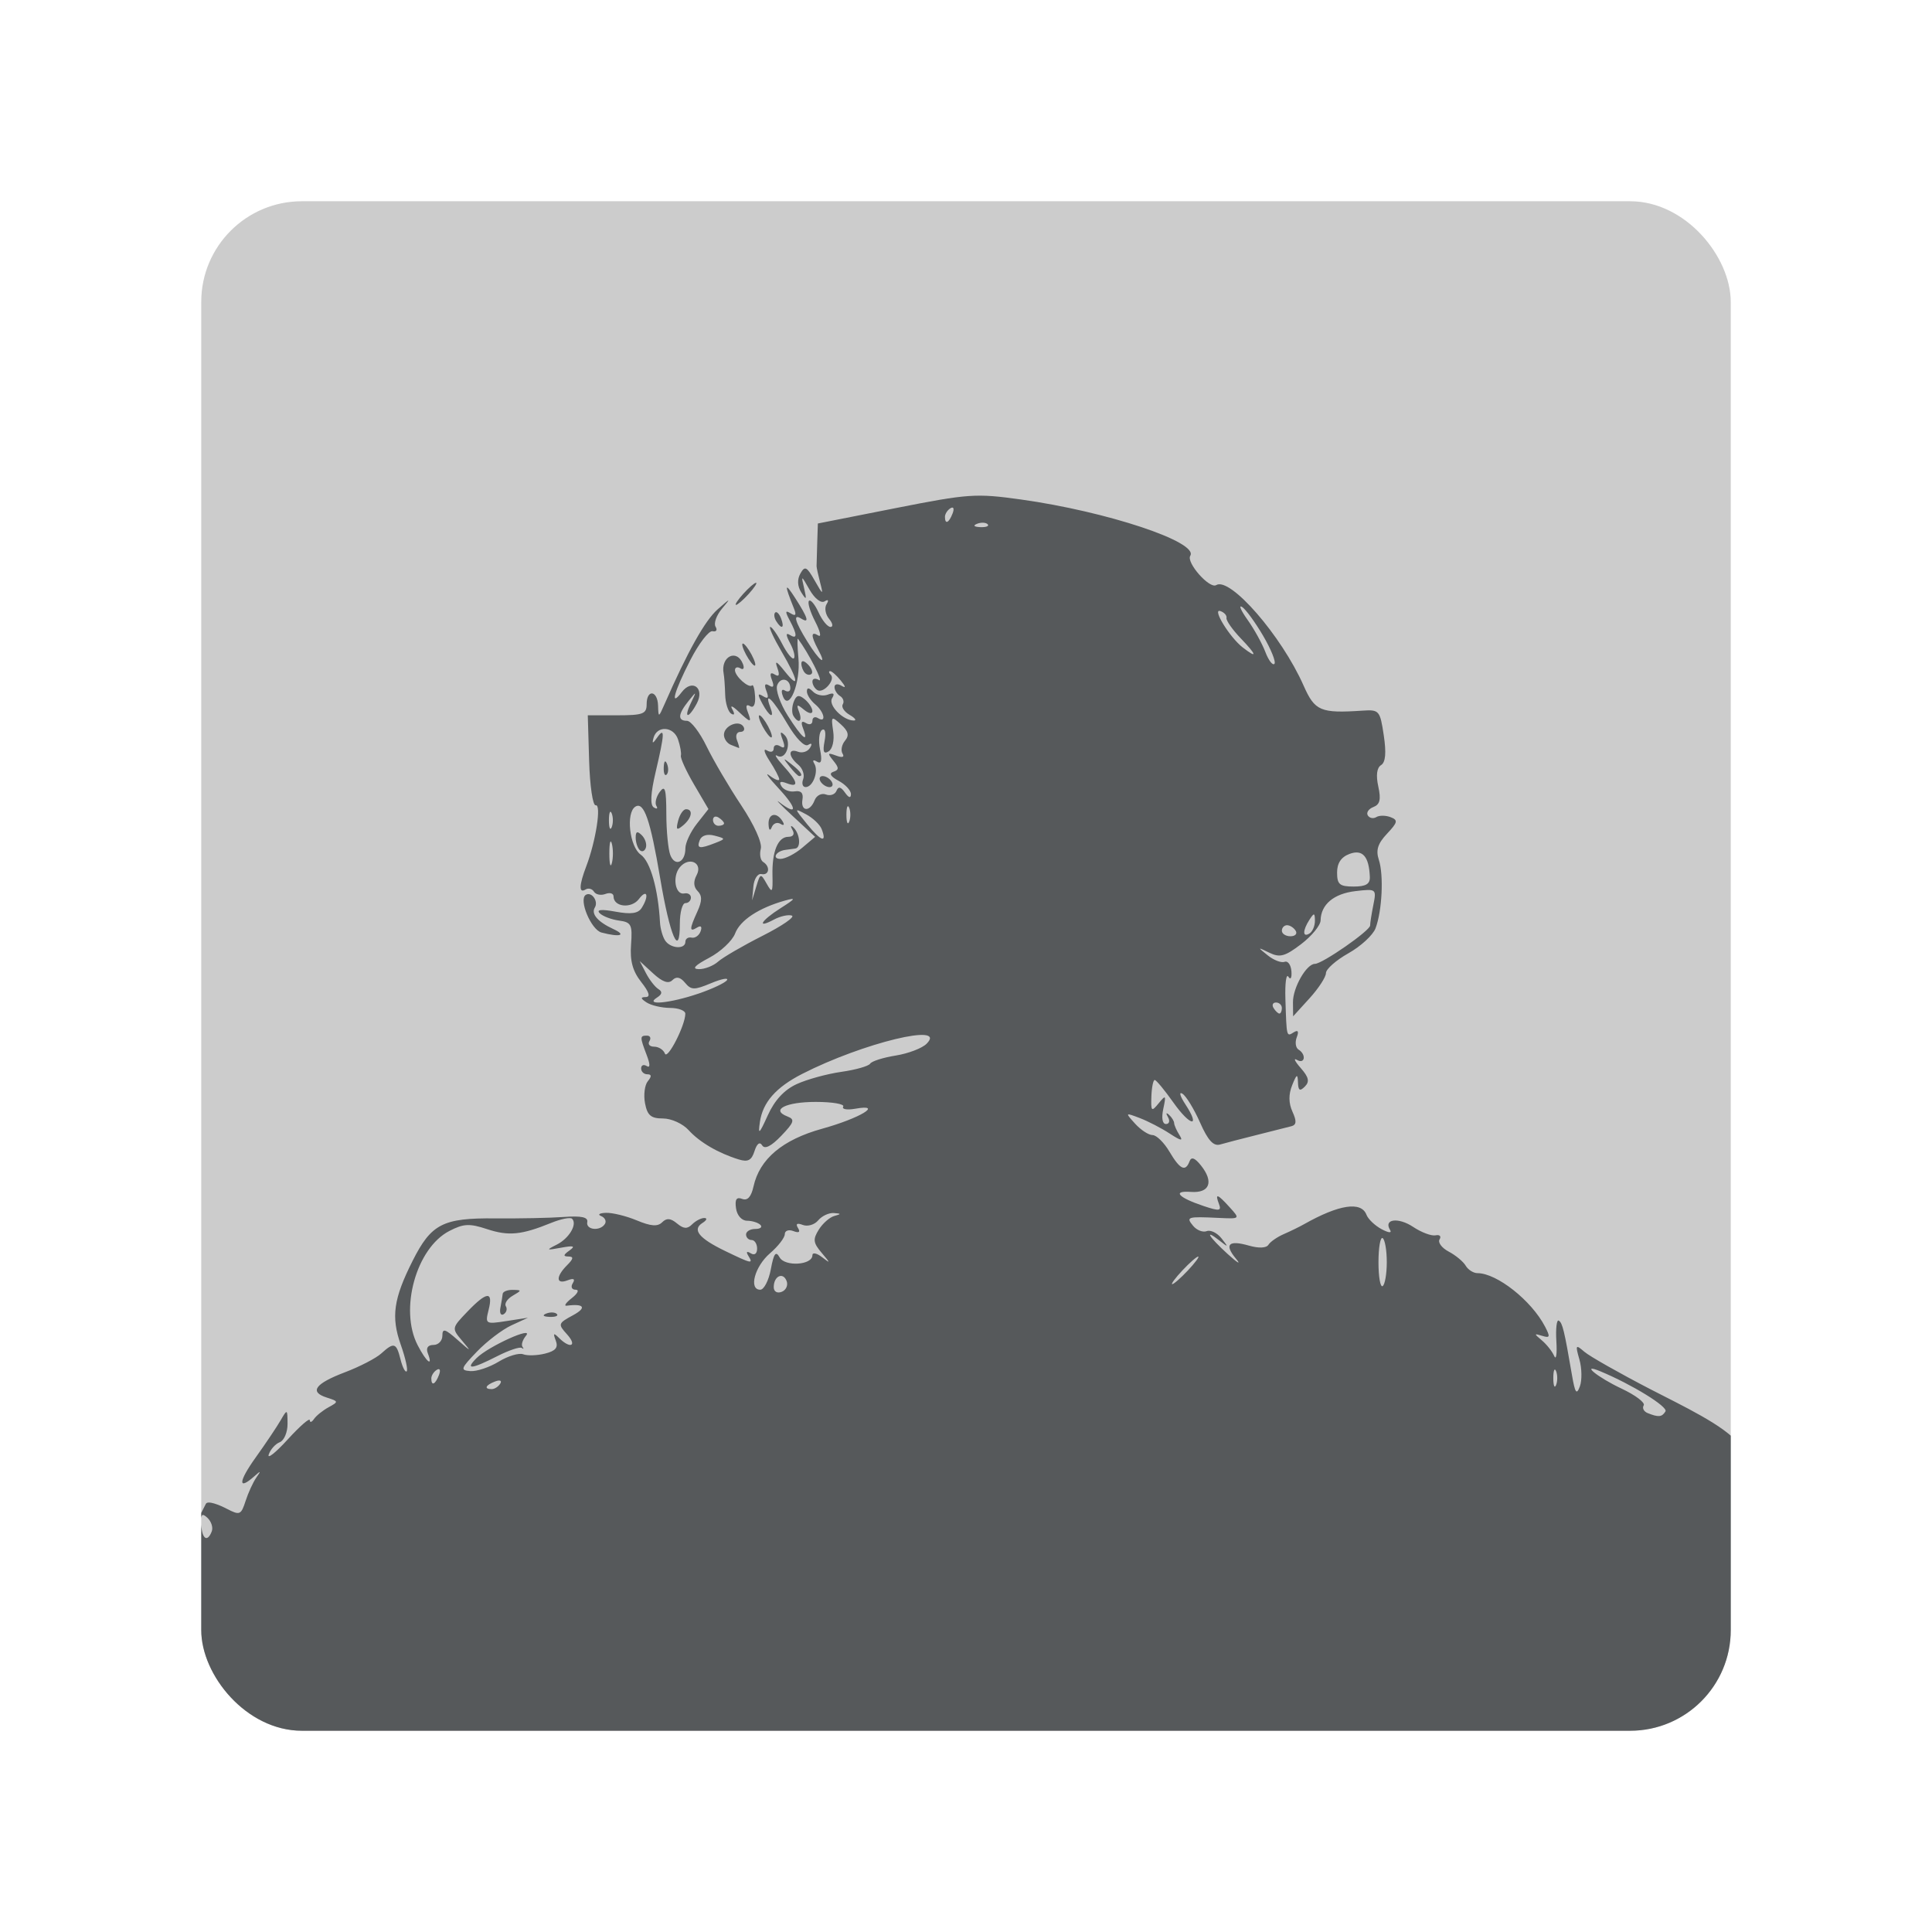 <?xml version="1.0" encoding="UTF-8"?>
<svg version="1.1" viewBox="0 0 192 192" xmlns="http://www.w3.org/2000/svg">
 <defs>
  <clipPath id="clipPath3">
   <rect class="a" x="20" y="20" width="152" height="152" rx="10" style="fill:#fff"/>
  </clipPath>
 </defs>
 <rect class="a" x="20" y="20" width="152" height="152" rx="10" style="fill:#ccc"/>
 <path d="m21.047 152.18c0.145-0.379-0.048-0.981-0.43-1.338-0.548-0.512-0.678-0.367-0.617 0.689 0.083 1.437 0.618 1.769 1.047 0.649zm4.428-5.348c0.484-0.68 0.452-0.704-0.183-0.137-1.665 1.485-1.61 0.56 0.11-1.843 0.996-1.391 2.115-3.058 2.488-3.705 0.658-1.14 0.678-1.13 0.686 0.351 0.004 0.84-0.343 1.661-0.773 1.826-0.429 0.165-0.922 0.713-1.095 1.218-0.173 0.505 0.673-0.163 1.879-1.485 1.206-1.322 2.196-2.186 2.201-1.921 0.004 0.265 0.19 0.214 0.412-0.114 0.222-0.328 0.876-0.854 1.453-1.17 1.008-0.551 1.001-0.589-0.167-0.96-1.779-0.565-1.192-1.384 1.807-2.522 1.456-0.553 3.071-1.389 3.59-1.858 1.276-1.155 1.502-1.087 1.921 0.584 0.198 0.79 0.475 1.323 0.614 1.183 0.139-0.14-0.127-1.333-0.593-2.653-0.973-2.757-0.717-4.561 1.181-8.327 1.85-3.672 3.004-4.266 8.198-4.218 2.395 0.022 5.466-0.041 6.824-0.14 1.757-0.128 2.43 0.018 2.333 0.506-0.158 0.787 1.288 0.939 1.755 0.184 0.171-0.276-2.7e-5 -0.627-0.379-0.78-0.379-0.153-0.164-0.297 0.478-0.321 0.642-0.024 2.025 0.315 3.073 0.753 1.394 0.583 2.069 0.633 2.514 0.188 0.445-0.445 0.842-0.415 1.478 0.114 0.659 0.547 1.024 0.568 1.505 0.086 0.349-0.349 0.895-0.632 1.212-0.627 0.317 4e-3 0.236 0.224-0.18 0.487-1.061 0.672-0.367 1.529 2.267 2.801 2.635 1.273 2.803 1.307 2.28 0.46-0.243-0.393-0.151-0.485 0.242-0.242 0.375 0.232 0.634 0.043 0.634-0.464 0-0.471-0.247-0.856-0.549-0.856s-0.549-0.247-0.549-0.549c0-0.302 0.412-0.549 0.915-0.549 0.503 0 0.733-0.182 0.51-0.405-0.223-0.223-0.819-0.408-1.326-0.412-0.535-4e-3 -0.995-0.525-1.097-1.239-0.126-0.884 0.047-1.147 0.611-0.93 0.531 0.204 0.897-0.199 1.128-1.238 0.605-2.731 2.88-4.644 6.821-5.737 3.748-1.039 6.159-2.494 3.295-1.988-0.821 0.145-1.362 0.053-1.202-0.206 0.16-0.258-1.068-0.47-2.728-0.47-2.993 0-4.525 0.789-2.81 1.448 0.759 0.291 0.666 0.578-0.618 1.919-0.996 1.04-1.641 1.364-1.895 0.953-0.243-0.393-0.525-0.183-0.764 0.57-0.292 0.92-0.651 1.109-1.569 0.826-2.038-0.628-3.895-1.715-4.982-2.916-0.575-0.636-1.717-1.154-2.542-1.154-1.198 0-1.556-0.302-1.787-1.509-0.159-0.83-0.034-1.818 0.278-2.196 0.396-0.478 0.381-0.686-0.049-0.686-0.339 0-0.616-0.262-0.616-0.581 0-0.32 0.246-0.429 0.547-0.243 0.364 0.225 0.364-0.144 0-1.101-0.683-1.797-0.681-1.917 0.034-1.917 0.32 0 0.429 0.247 0.242 0.549-0.187 0.302 0.025 0.549 0.471 0.549 0.445 0 0.926 0.309 1.069 0.686 0.25 0.662 2.028-2.811 2.028-3.962 0-0.312-0.679-0.57-1.509-0.575-0.83-4e-3 -1.88-0.248-2.333-0.54-0.609-0.394-0.634-0.534-0.097-0.54 0.495-0.006 0.353-0.482-0.445-1.497-0.849-1.08-1.127-2.098-1.009-3.705 0.146-1.998 0.027-2.234-1.201-2.4-0.75-0.101-1.61-0.429-1.912-0.729-0.364-0.361 0.166-0.414 1.569-0.156 1.542 0.284 2.249 0.183 2.599-0.369 0.767-1.211 0.537-1.955-0.274-0.886-0.745 0.982-2.522 0.796-2.522-0.264 0-0.302-0.363-0.41-0.806-0.24-0.443 0.17-0.954 0.069-1.136-0.225-0.181-0.294-0.56-0.392-0.841-0.218-0.675 0.417-0.646-0.42 0.078-2.32 0.947-2.482 1.517-6.173 0.934-6.048-0.287 0.062-0.581-1.92-0.654-4.416l-0.134-4.528h2.925c2.559 0 2.925-0.137 2.925-1.098 0-1.521 1.089-1.389 1.135 0.137 0.036 1.205 0.052 1.202 0.639-0.137 2.302-5.249 4.018-8.315 5.273-9.422 1.318-1.162 1.359-1.17 0.443-0.081-0.556 0.66-0.844 1.469-0.641 1.797 0.203 0.328 0.07 0.529-0.295 0.446-0.365-0.083-1.361 1.208-2.213 2.868-1.622 3.162-2.054 4.765-0.86 3.196 1.044-1.374 2.321-0.414 1.498 1.126-0.835 1.56-1.336 1.502-0.575-0.067 0.575-1.186 0.565-1.193-0.255-0.17-1.041 1.299-1.088 1.953-0.14 1.953 0.393 0 1.267 1.138 1.943 2.529 0.676 1.391 2.224 4.028 3.441 5.86 1.301 1.959 2.105 3.743 1.951 4.331-0.144 0.55-0.038 1.139 0.236 1.308 0.736 0.455 0.604 1.362-0.176 1.203-0.37-0.075-0.729 0.48-0.797 1.235l-0.124 1.372 0.414-1.372c0.4-1.326 0.434-1.335 1.033-0.274 0.548 0.971 0.614 0.877 0.575-0.823-0.056-2.39 0.543-3.842 1.584-3.842 0.482 0 0.641-0.271 0.402-0.686-0.217-0.377-0.183-0.494 0.075-0.259 0.664 0.605 0.804 2.029 0.206 2.111-0.275 0.038-0.727 0.099-1.003 0.137-0.93 0.127-1.336 0.892-0.472 0.892 0.47 0 1.437-0.493 2.15-1.095l1.296-1.095-2.22-2.061c-1.221-1.134-1.819-1.752-1.329-1.375 1.812 1.396 1.785 0.623-0.049-1.348-1.04-1.119-1.459-1.706-0.931-1.305 0.528 0.401 0.961 0.567 0.961 0.368s-0.432-1.022-0.961-1.83c-0.528-0.808-0.652-1.279-0.274-1.046 0.392 0.241 0.686 0.16 0.686-0.191 0-0.338 0.289-0.435 0.642-0.217 0.448 0.277 0.521 0.08 0.242-0.654-0.289-0.758-0.233-0.885 0.199-0.456 0.755 0.749 0.119 2.544-0.729 2.058-0.346-0.198-0.073 0.252 0.606 0.999 1.466 1.613 1.577 2.208 0.322 1.726-0.623-0.239-0.785-0.142-0.507 0.306 0.223 0.361 0.819 0.588 1.325 0.505 0.612-0.101 0.865 0.17 0.758 0.809-0.202 1.204 0.749 1.267 1.205 0.08 0.186-0.484 0.69-0.745 1.121-0.58 0.431 0.165 0.904 0.006 1.051-0.355 0.192-0.468 0.434-0.42 0.85 0.168 0.373 0.528 0.585 0.584 0.591 0.157 0.004-0.367-0.547-0.964-1.225-1.327-0.798-0.427-0.984-0.743-0.526-0.896 0.577-0.192 0.577-0.397-0.002-1.109-0.607-0.748-0.567-0.82 0.28-0.502 0.617 0.231 0.857 0.158 0.639-0.196-0.193-0.312-0.083-0.889 0.244-1.283 0.441-0.531 0.336-0.95-0.406-1.621-0.949-0.859-0.989-0.824-0.769 0.675 0.132 0.9-0.061 1.762-0.449 2.002-0.498 0.307-0.607 0.034-0.406-1.016 0.16-0.839 0.056-1.302-0.25-1.113-0.289 0.178-0.38 1.048-0.203 1.932 0.225 1.125 0.134 1.491-0.304 1.221-0.366-0.226-0.475-0.144-0.264 0.198 0.456 0.738-0.13 2.33-0.858 2.33-0.302 0-0.414-0.352-0.248-0.783 0.165-0.431-0.055-1.078-0.49-1.439-1.011-0.839-1.026-1.675-0.023-1.29 0.422 0.162 0.954-0.007 1.183-0.376 0.258-0.417 0.186-0.53-0.188-0.299-0.353 0.218-1.206-0.658-2.058-2.111-1.417-2.419-2.337-3.316-1.701-1.66 0.472 1.229-0.069 0.994-0.783-0.341-0.492-0.919-0.476-1.073 0.074-0.733 0.498 0.308 0.594 0.162 0.335-0.511-0.244-0.635-0.154-0.814 0.274-0.549 0.429 0.265 0.518 0.086 0.274-0.549-0.244-0.635-0.154-0.814 0.274-0.549 0.437 0.27 0.519 0.065 0.261-0.658-0.275-0.77-0.083-0.684 0.718 0.322 1.538 1.932 1.379 0.917-0.307-1.96-0.783-1.337-1.284-2.43-1.112-2.43 0.172 0 0.708 0.764 1.19 1.698 0.483 0.934 1.003 1.572 1.156 1.419 0.153-0.153-0.013-0.823-0.37-1.489-0.436-0.815-0.451-1.089-0.044-0.838 0.767 0.474 0.767-0.007 0-1.441-0.473-0.884-0.453-1.035 0.093-0.697 0.496 0.307 0.591 0.168 0.329-0.483-0.971-2.411-0.938-2.686 0.123-1.037 1.27 1.975 1.445 2.563 0.607 2.045-0.856-0.529-0.652 0.253 0.594 2.268 1.219 1.972 2.022 2.562 1.072 0.787-0.73-1.365-0.721-1.842 0.026-1.38 0.327 0.202 0.185-0.424-0.315-1.391-0.5-0.967-0.777-1.891-0.615-2.052 0.162-0.162 0.59 0.355 0.952 1.149 0.362 0.794 0.895 1.443 1.185 1.443 0.29 0 0.229-0.36-0.135-0.799-0.365-0.44-0.48-1.095-0.257-1.457 0.251-0.406 0.174-0.514-0.201-0.282-0.344 0.213-0.985-0.286-1.477-1.15-0.842-1.477-0.859-1.482-0.549-0.154 0.271 1.158 0.227 1.222-0.282 0.412-0.387-0.617-0.42-1.287-0.091-1.874 0.443-0.791 0.633-0.699 1.419 0.686 0.827 1.457 0.876 1.478 0.55 0.228-0.197-0.755-0.358-1.496-0.359-1.647-0.001-0.151 0.027-1.168 0.063-2.259l0.065-1.985 7.713-1.525c7.254-1.434 7.997-1.485 12.487-0.857 8.537 1.194 17.654 4.225 16.81 5.59-0.419 0.678 1.918 3.322 2.576 2.915 1.378-0.852 6.492 5.028 8.685 9.986 1.121 2.534 1.671 2.768 5.864 2.489 1.649-0.11 1.735-0.01 2.103 2.448 0.264 1.757 0.179 2.689-0.268 2.966-0.421 0.26-0.519 1.014-0.276 2.119 0.285 1.298 0.166 1.796-0.487 2.047-0.475 0.182-0.725 0.557-0.555 0.832 0.17 0.275 0.551 0.351 0.846 0.168 0.295-0.183 0.933-0.18 1.416 0.006 0.762 0.292 0.715 0.512-0.353 1.649-0.922 0.981-1.126 1.633-0.811 2.593 0.498 1.518 0.325 5.083-0.331 6.808-0.256 0.674-1.469 1.79-2.696 2.479-1.226 0.689-2.23 1.574-2.23 1.967 0 0.392-0.734 1.52-1.631 2.506l-1.631 1.792-0.016-1.387c-0.017-1.45 1.339-3.827 2.183-3.827 0.733 0 5.485-3.303 5.485-3.812 0-0.243 0.145-1.166 0.322-2.052 0.317-1.587 0.291-1.607-1.778-1.365-2.154 0.251-3.435 1.327-3.466 2.911-0.01 0.492-0.879 1.552-1.932 2.356-1.604 1.224-2.115 1.363-3.156 0.858-1.201-0.582-1.206-0.574-0.16 0.264 0.595 0.476 1.347 0.764 1.671 0.639 0.324-0.124 0.629 0.299 0.678 0.941 0.049 0.656-0.082 0.892-0.3 0.539-0.214-0.346-0.348 0.645-0.299 2.202 0.122 3.841 0.104 3.77 0.829 3.322 0.429-0.265 0.528-0.1 0.298 0.499-0.189 0.493-0.107 1.042 0.181 1.22 0.789 0.488 0.632 1.485-0.161 1.021-0.377-0.221-0.21 0.141 0.371 0.804 0.811 0.924 0.907 1.356 0.412 1.851-0.495 0.495-0.654 0.396-0.68-0.425-0.029-0.885-0.129-0.834-0.579 0.293-0.366 0.916-0.355 1.777 0.032 2.626 0.429 0.942 0.402 1.308-0.107 1.444-0.376 0.1-1.918 0.489-3.427 0.866-1.509 0.377-3.155 0.804-3.656 0.95-0.663 0.192-1.208-0.405-1.996-2.186-0.596-1.348-1.385-2.636-1.752-2.863-0.367-0.227-0.238 0.243 0.287 1.044 1.562 2.384 0.509 2.225-1.193-0.18-0.863-1.219-1.692-2.221-1.843-2.227-0.151-5e-3 -0.301 0.729-0.333 1.632-0.053 1.501 0.01 1.56 0.723 0.685 0.71-0.87 0.752-0.82 0.459 0.552-0.195 0.912-0.088 1.509 0.269 1.509 0.325 0 0.414-0.309 0.197-0.686-0.229-0.399-0.185-0.494 0.105-0.229 0.275 0.252 0.503 0.622 0.508 0.823 4e-3 0.201 0.242 0.736 0.528 1.189 0.396 0.628 0.166 0.592-0.972-0.152-0.82-0.536-2.157-1.228-2.971-1.538-1.466-0.557-1.47-0.552-0.46 0.564 0.561 0.619 1.338 1.126 1.726 1.126 0.389 0 1.145 0.741 1.68 1.647 1.05 1.778 1.595 2.039 1.999 0.961 0.178-0.476 0.526-0.35 1.134 0.412 1.302 1.63 0.871 2.766-0.997 2.629-1.896-0.139-1.27 0.557 1.262 1.403 1.562 0.522 1.792 0.492 1.527-0.2-0.425-1.107-0.158-1.024 1.072 0.335 1.04 1.149 1.04 1.149-1.15 1.044-3.072-0.147-3.229-0.097-2.491 0.792 0.361 0.435 0.969 0.671 1.351 0.524 0.382-0.147 1.044 0.177 1.469 0.719 0.706 0.899 0.689 0.919-0.186 0.232-1.612-1.264-1.07-0.375 0.815 1.337 0.976 0.887 1.346 1.098 0.822 0.47-1.207-1.446-0.763-1.903 1.279-1.318 0.974 0.279 1.729 0.247 1.933-0.084 0.184-0.298 0.867-0.773 1.517-1.056 0.65-0.283 1.552-0.723 2.005-0.979 3.496-1.974 5.699-2.309 6.222-0.946 0.166 0.433 0.84 1.075 1.497 1.427 0.705 0.377 1.052 0.408 0.845 0.074-0.671-1.086 0.826-1.277 2.3-0.294 0.817 0.545 1.819 0.92 2.226 0.834 0.408-0.086 0.586 0.094 0.396 0.401-0.19 0.307 0.218 0.853 0.905 1.215 0.688 0.361 1.448 0.991 1.689 1.4 0.241 0.409 0.769 0.743 1.172 0.743 1.922 0 5.358 2.714 6.707 5.298 0.543 1.039 0.503 1.174-0.274 0.932-0.825-0.256-0.829-0.215-0.037 0.449 0.479 0.402 1.032 1.101 1.228 1.554 0.196 0.453 0.294-0.206 0.216-1.463-0.077-1.258 0.03-2.181 0.239-2.052 0.371 0.229 0.546 0.952 1.316 5.436 0.303 1.766 0.456 1.981 0.781 1.098 0.222-0.604 0.201-1.808-0.047-2.675-0.415-1.455-0.377-1.515 0.491-0.766 0.518 0.447 3.476 2.124 6.573 3.728 3.097 1.604 7.482 3.651 8.785 5.458 62.81 87.045-191.76 81.596-152.35 5.929 0.185-0.356 1.316 0.093 2.079 0.489 1.295 0.673 1.419 0.621 1.872-0.782 0.267-0.826 0.749-1.873 1.071-2.326zm34.299-54.159c-1.038-0.275-2.292-3.289-1.557-3.743 0.574-0.355 1.281 0.637 0.897 1.258-0.393 0.636 0.286 1.424 1.852 2.147 1.342 0.62 0.633 0.821-1.192 0.338zm16.604-10.744c-0.049-1.086 0.789-1.285 1.381-0.327 0.231 0.375 0.152 0.485-0.195 0.271-0.323-0.199-0.712-0.052-0.865 0.327-0.168 0.416-0.295 0.308-0.321-0.271zm5.171-4.254c-0.187-0.302-0.092-0.549 0.21-0.549 0.302 0 0.702 0.247 0.888 0.549 0.187 0.302 0.092 0.549-0.21 0.549-0.302 0-0.702-0.247-0.888-0.549zm-3.089-1.509c-0.683-0.871-0.663-0.89 0.207-0.207 0.914 0.717 1.205 1.168 0.753 1.168-0.114 0-0.546-0.432-0.961-0.961zm-5.83-2.147c-0.377-0.152-0.686-0.6-0.686-0.996 0-0.896 1.496-1.524 1.936-0.812 0.178 0.289 0.036 0.525-0.316 0.525-0.352 0-0.498 0.37-0.324 0.823 0.174 0.453 0.262 0.804 0.196 0.78-0.066-0.024-0.429-0.168-0.806-0.32zm3.156-1.832c-0.323-0.604-0.464-1.098-0.313-1.098 0.151 0 0.539 0.494 0.862 1.098 0.323 0.604 0.464 1.098 0.313 1.098-0.151 0-0.539-0.494-0.862-1.098zm-2.43-1.509c-0.572-0.539-0.827-0.622-0.582-0.19 0.266 0.47 0.222 0.638-0.113 0.431-0.302-0.187-0.569-1.035-0.594-1.885-0.024-0.85-0.091-1.785-0.149-2.078-0.338-1.712 1.31-2.539 1.916-0.961 0.16 0.418 0.048 0.609-0.251 0.425-0.298-0.184-0.543-0.104-0.543 0.179 0 0.61 1.375 1.835 1.697 1.513 0.123-0.123 0.259 0.372 0.303 1.099 0.048 0.809-0.148 1.182-0.505 0.962-0.366-0.226-0.453-0.02-0.233 0.552 0.441 1.15 0.315 1.144-0.947-0.047zm0.783-5.626c-0.323-0.604-0.464-1.098-0.313-1.098 0.151 0 0.539 0.494 0.862 1.098 0.323 0.604 0.464 1.098 0.313 1.098-0.151 0-0.539-0.494-0.862-1.098zm2.996-3.33c-0.199-0.322-0.244-0.703-0.1-0.847 0.144-0.144 0.408 0.12 0.587 0.585 0.371 0.967 0.055 1.137-0.486 0.262zm-3.271-2.708c0.546-0.604 1.117-1.098 1.268-1.098s-0.173 0.494-0.719 1.098c-0.546 0.604-1.117 1.098-1.268 1.098-0.151 0 0.173-0.494 0.719-1.098zm91.648 81.251c0.281-0.455-3.318-2.673-6.465-3.984-2.067-0.861-0.282 0.598 2.103 1.719 1.375 0.646 2.365 1.395 2.199 1.663-0.166 0.268 9e-3 0.613 0.388 0.766 1.081 0.436 1.424 0.404 1.775-0.165zm-115.8-2.758c0.192-0.311-0.028-0.403-0.516-0.216-0.951 0.365-1.125 0.758-0.335 0.758 0.284 0 0.667-0.244 0.852-0.543zm104.93-1.241c-0.152-0.377-0.277-0.069-0.277 0.686 0 0.755 0.125 1.063 0.277 0.686 0.152-0.377 0.152-0.995 0-1.372zm-111.02 0.383c0.187-0.488 0.095-0.709-0.216-0.516-0.298 0.184-0.543 0.568-0.543 0.852 0 0.789 0.393 0.616 0.758-0.335zm5.938-1.33c0.924-0.562 2.019-0.892 2.433-0.733 0.414 0.159 1.392 0.128 2.174-0.068 1.054-0.265 1.329-0.598 1.064-1.294-0.286-0.752-0.22-0.801 0.334-0.251 1.123 1.114 1.827 0.782 0.784-0.37-0.917-1.013-0.893-1.09 0.601-1.899 1.39-0.753 1.104-1.176-0.639-0.944-0.302 0.04-0.069-0.301 0.517-0.758 0.593-0.463 0.761-0.831 0.379-0.831-0.384 0-0.511-0.283-0.289-0.642 0.267-0.432 0.098-0.527-0.516-0.292-1.153 0.443-1.181-0.367-0.051-1.497 0.647-0.647 0.681-0.865 0.137-0.871-0.541-5e-3 -0.517-0.157 0.098-0.593 0.631-0.448 0.439-0.514-0.823-0.281-1.483 0.274-1.527 0.244-0.444-0.3 1.239-0.622 2.078-2.032 1.533-2.577-0.17-0.17-1.102 0.014-2.071 0.409-2.962 1.205-4.238 1.328-6.387 0.619-1.739-0.574-2.326-0.545-3.74 0.187-3.294 1.703-4.985 7.801-3.148 11.353 0.872 1.687 1.557 2.228 1.008 0.796-0.2-0.521 0.008-0.823 0.566-0.823 0.485 0 0.882-0.414 0.882-0.919 0-0.759 0.262-0.688 1.505 0.412 1.381 1.22 1.418 1.227 0.455 0.086-1.044-1.238-1.042-1.253 0.518-2.881 1.936-2.021 2.593-2.079 2.118-0.189-0.355 1.416-0.316 1.441 1.773 1.117l2.137-0.331-1.647 0.759c-0.906 0.417-2.447 1.591-3.425 2.609-1.622 1.688-1.679 1.858-0.648 1.936 0.622 0.047 1.887-0.375 2.811-0.937zm-2.202-0.352c1.162-1.162 5.758-3.242 4.913-2.223-0.339 0.408-0.494 0.904-0.346 1.103 0.148 0.199 0.116 0.248-0.073 0.11-0.188-0.138-1.29 0.232-2.448 0.823-2.561 1.306-3.227 1.367-2.046 0.187zm2.373-5.011c0.101-0.53 0.203-1.148 0.226-1.375 0.023-0.226 0.474-0.404 1.002-0.395 0.908 0.016 0.907 0.048-0.012 0.583-0.535 0.311-0.839 0.781-0.677 1.043 0.162 0.262 0.066 0.619-0.215 0.792-0.28 0.173-0.427-0.118-0.325-0.648zm4.556 0.583c0.396-0.159 0.87-0.139 1.052 0.043 0.182 0.182-0.142 0.312-0.72 0.288-0.639-0.026-0.769-0.156-0.332-0.332zm23.886-3.235c-0.356-0.927-1.28-0.489-1.28 0.606 0 0.447 0.333 0.646 0.789 0.471 0.434-0.166 0.655-0.651 0.491-1.077zm-1.568-1.177c0.295-1.575 0.495-1.843 0.871-1.171 0.53 0.947 3.259 0.771 3.259-0.211 0-0.304 0.432-0.217 0.961 0.192 0.854 0.661 0.85 0.614-0.037-0.429-0.847-0.996-0.891-1.344-0.29-2.306 0.389-0.623 1.085-1.236 1.547-1.361 0.705-0.191 0.697-0.238-0.054-0.291-0.491-0.035-1.189 0.292-1.55 0.727-0.361 0.435-1.049 0.64-1.529 0.456-0.575-0.221-0.739-0.118-0.48 0.301 0.257 0.415 0.098 0.523-0.459 0.309-0.468-0.18-0.852-0.042-0.852 0.307 0 0.349-0.661 1.202-1.468 1.897-1.523 1.31-2.143 3.624-0.971 3.624 0.369 0 0.843-0.919 1.054-2.042zm61.212-0.702c0-1.172-0.185-2.244-0.412-2.383-0.226-0.139-0.413 0.935-0.414 2.387-1e-3 1.451 0.184 2.524 0.412 2.383 0.228-0.141 0.414-1.215 0.414-2.387zm-19.759 0.823c0.709-0.755 1.166-1.372 1.015-1.372-0.151 0-0.855 0.617-1.563 1.372-0.709 0.755-1.166 1.372-1.015 1.372s0.855-0.617 1.563-1.372zm-38.893-18.507c1.015-0.469 3.013-1.018 4.44-1.221 1.427-0.203 2.718-0.57 2.869-0.814 0.151-0.245 1.293-0.608 2.537-0.807 1.244-0.199 2.626-0.725 3.07-1.17 2.136-2.136-6.322-0.09-12.354 2.989-2.61 1.332-3.924 2.824-4.209 4.78-0.194 1.332-0.072 1.229 0.786-0.664 0.678-1.495 1.63-2.525 2.861-3.093zm48.224-7.564c0-0.302-0.262-0.549-0.581-0.549s-0.429 0.247-0.242 0.549c0.187 0.302 0.448 0.549 0.581 0.549 0.133 0 0.242-0.247 0.242-0.549zm-58.003-1.423c1.412-0.481 2.7-1.09 2.862-1.353 0.162-0.263-0.554-0.123-1.591 0.31-1.66 0.693-1.97 0.688-2.577-0.043-0.476-0.573-0.866-0.655-1.258-0.263-0.392 0.392-0.985 0.186-1.909-0.663l-1.341-1.231 0.626 1.204c0.344 0.662 0.898 1.373 1.231 1.578 0.419 0.259 0.376 0.518-0.14 0.845-1.286 0.815 1.282 0.573 4.097-0.386zm1.976-3.189c0.477-0.424 2.465-1.579 4.418-2.567 1.953-0.988 3.264-1.892 2.912-2.009-0.352-0.117-1.147 0.059-1.768 0.391-1.797 0.962-1.305 0.113 0.656-1.132 1.504-0.955 1.569-1.072 0.412-0.746-2.598 0.732-4.439 1.95-4.94 3.268-0.276 0.727-1.439 1.815-2.583 2.419-1.421 0.75-1.747 1.106-1.027 1.123 0.58 0.013 1.444-0.323 1.921-0.747zm-3.25-1.973c0-0.302 0.278-0.487 0.617-0.412 0.34 0.075 0.742-0.206 0.894-0.625 0.17-0.467 0.037-0.614-0.343-0.379-0.785 0.485-0.78 0.172 0.024-1.592 0.477-1.047 0.484-1.573 0.026-2.031-0.406-0.406-0.442-0.947-0.105-1.577 0.658-1.229-0.75-1.894-1.667-0.788-0.774 0.933-0.453 2.79 0.449 2.601 0.359-0.075 0.653 0.11 0.653 0.412 0 0.302-0.247 0.549-0.549 0.549-0.302 0-0.549 0.914-0.549 2.031 0 3.542-0.984 1.277-1.955-4.501-0.977-5.809-1.612-7.644-2.463-7.118-0.965 0.596-0.586 3.992 0.533 4.775 0.949 0.665 1.73 3.414 1.912 6.734 0.033 0.604 0.258 1.407 0.501 1.784 0.525 0.818 2.022 0.919 2.022 0.137zm-4.54-9.113c-0.22-0.22-0.4-0.779-0.4-1.242 0-0.618 0.162-0.679 0.611-0.231 0.336 0.336 0.516 0.895 0.4 1.242-0.116 0.347-0.39 0.451-0.611 0.231zm65.189 8.016c-0.187-0.302-0.572-0.549-0.856-0.549-0.284 0-0.516 0.247-0.516 0.549 0 0.302 0.385 0.549 0.856 0.549 0.471 0 0.703-0.247 0.516-0.549zm1.913-0.993c-7e-3 -0.8-0.082-0.814-0.54-0.105-0.695 1.075-0.695 1.802 0 1.372 0.302-0.187 0.545-0.757 0.54-1.267zm5.458-4.359c-0.082-2.041-0.725-2.767-2.02-2.282-0.834 0.312-1.235 0.914-1.235 1.853 0 1.178 0.251 1.39 1.647 1.39 1.217 0 1.637-0.251 1.608-0.961zm-75.326-3.293c-0.138-0.528-0.251-0.096-0.251 0.961 0 1.057 0.113 1.489 0.251 0.961 0.138-0.528 0.138-1.393 0-1.921zm7.306 0.453c0-0.545 0.515-1.646 1.145-2.446l1.145-1.455-1.427-2.436c-0.785-1.34-1.375-2.632-1.31-2.873 0.064-0.24-0.065-0.969-0.287-1.62-0.443-1.298-2.095-1.394-2.433-0.141-0.163 0.606-0.082 0.596 0.373-0.048 0.768-1.086 0.734-0.373-0.163 3.441-0.501 2.129-0.56 3.281-0.181 3.515 0.31 0.192 0.424 0.122 0.254-0.154-0.171-0.276-0.02-0.9 0.336-1.387 0.525-0.717 0.648-0.302 0.654 2.201 0.004 1.697 0.184 3.534 0.399 4.081 0.467 1.19 1.496 0.722 1.496-0.679zm-0.716-2.755c0.162-0.621 0.513-1.129 0.78-1.129 0.74 0 0.578 0.886-0.295 1.611-0.64 0.531-0.727 0.445-0.485-0.482zm-1.436-5.291c0.026-0.639 0.156-0.769 0.332-0.332 0.159 0.396 0.139 0.87-0.043 1.052-0.182 0.182-0.312-0.142-0.288-0.72zm5.141 7.509c1.029-0.403 1.025-0.429-0.102-0.724-0.723-0.189-1.282-0.015-1.463 0.457-0.323 0.841-0.029 0.891 1.565 0.267zm10.557-1.366c-0.171-0.446-0.866-1.108-1.544-1.471-1.213-0.649-1.212-0.634 0.106 0.989 1.38 1.7 1.983 1.902 1.438 0.481zm-20.867-1.569c-0.152-0.377-0.277-0.069-0.277 0.686 0 0.755 0.125 1.063 0.277 0.686 0.152-0.377 0.152-0.995 0-1.372zm11.163 0.993c0-0.133-0.247-0.395-0.549-0.581-0.302-0.187-0.549-0.078-0.549 0.242 0 0.32 0.247 0.581 0.549 0.581 0.302 0 0.549-0.109 0.549-0.242zm12.438-1.542c-0.152-0.377-0.277-0.069-0.277 0.686 0 0.755 0.125 1.063 0.277 0.686 0.152-0.377 0.152-0.995 0-1.372zm-4.59-7.911c-0.236-0.614-0.14-0.783 0.292-0.516 0.353 0.218 0.642 0.121 0.642-0.217 0-0.338 0.247-0.461 0.549-0.274 0.868 0.537 0.638-0.615-0.274-1.372-0.453-0.376-0.823-0.949-0.823-1.275 0-0.408 0.191-0.401 0.616 0.024 0.339 0.339 0.997 0.47 1.462 0.291 0.577-0.221 0.713-0.109 0.427 0.354-0.42 0.68 1.076 2.216 2.16 2.218 0.302 4.08e-4 0.111-0.254-0.423-0.565-0.535-0.311-0.839-0.781-0.677-1.043 0.162-0.262 0.044-0.632-0.263-0.822-0.307-0.19-0.558-0.592-0.558-0.894 0-0.302 0.309-0.363 0.686-0.137 0.466 0.28 0.445 0.115-0.067-0.516-0.414-0.511-0.888-0.929-1.052-0.929s-0.136 0.163 0.062 0.361c0.496 0.496-0.734 1.895-1.338 1.521-0.268-0.165-0.487-0.548-0.487-0.85 0-0.302 0.294-0.367 0.654-0.145 0.494 0.305-1.032-2.692-2.09-4.104-0.081-0.109-0.06 0.759 0.047 1.929 0.225 2.46-0.945 5.343-1.54 3.793-0.207-0.539-0.128-0.778 0.191-0.581 0.298 0.184 0.543 0.088 0.543-0.214 0-0.959-0.97-1.19-1.306-0.312-0.178 0.464 0.293 1.821 1.047 3.016 1.424 2.256 2.127 2.837 1.521 1.258zm-0.957-1.233c-0.17-0.275-0.155-0.898 0.032-1.386 0.264-0.687 0.512-0.745 1.099-0.257 0.418 0.347 0.759 0.877 0.759 1.179 0 0.302-0.375 0.237-0.836-0.145-0.699-0.58-0.779-0.546-0.49 0.207 0.366 0.954-0.043 1.246-0.564 0.402zm1.159-4.258c-0.201-0.201-0.366-0.621-0.366-0.933 0-0.344 0.256-0.312 0.649 0.082 0.357 0.357 0.522 0.777 0.366 0.933-0.156 0.156-0.448 0.119-0.649-0.082zm45.524-3.697c-0.795-1.357-1.738-2.647-2.096-2.868-0.358-0.221-0.114 0.351 0.542 1.272 0.656 0.921 1.452 2.358 1.77 3.194 0.318 0.836 0.724 1.373 0.904 1.194 0.179-0.179-0.325-1.436-1.12-2.792zm-2.207 0.273c-0.841-0.877-1.486-1.797-1.434-2.045 0.052-0.247-0.224-0.556-0.614-0.686-0.852-0.284 0.938 2.621 2.232 3.622 1.485 1.149 1.407 0.769-0.184-0.892zm-25.171-11.36c-0.182-0.182-0.656-0.202-1.052-0.043-0.438 0.175-0.308 0.305 0.332 0.332 0.579 0.024 0.903-0.106 0.72-0.288zm-3.484-1.069c0.187-0.488 0.095-0.709-0.216-0.516-0.298 0.184-0.543 0.568-0.543 0.852 0 0.789 0.393 0.616 0.758-0.335z" clip-path="url(#clipPath3)" style="fill:#56595b;stroke-width:.549"/>
</svg>
